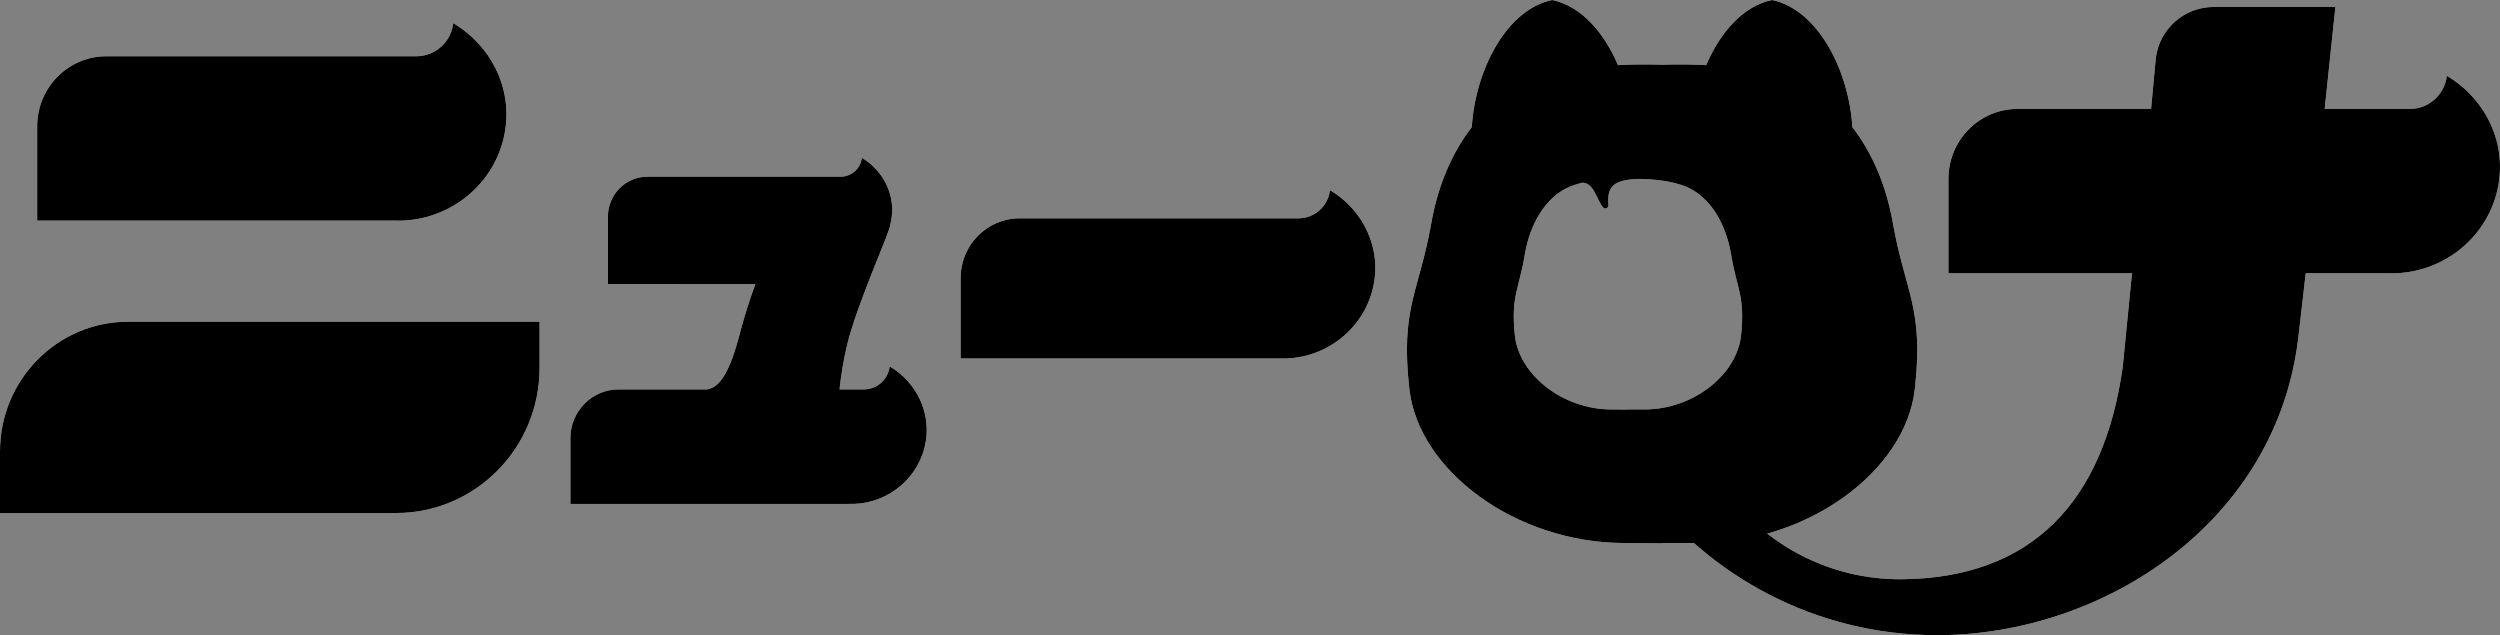 <?xml version="1.0" encoding="UTF-8"?>
<svg id="_レイヤー_2" data-name="レイヤー_2" xmlns="http://www.w3.org/2000/svg" width="556.561" height="141.409" viewBox="0 0 556.561 141.409">
  <rect x="0" y="0" width="556.561" height="141.409" fill="#808080" stroke="none"/>
  <g id="_レイヤー_5" data-name="レイヤー_5">
    <g>
      <g>
        <path d="M28.533,71.621h91.589v10.278c0,17.845-14.298,32.312-31.936,32.312H0v-13.721c0-15.944,12.775-28.869,28.533-28.869Z" style="fill: #fff;"/>
        <path d="M87.772,49.107l-79.493.008v-21.004c0-8.607,6.896-15.584,15.403-15.584h68.983c4.266,0,7.78-3.223,8.238-7.367,8.709,5.151,13.765,15.379,11.154,25.863-2.783,11.176-13.212,18.531-24.285,18.085Z" style="fill: #fff;"/>
        <path d="M284.883,79.797l-71.023.007v-17.909c0-7.339,5.88-13.288,13.134-13.288h62.061c3.638,0,6.633-2.748,7.024-6.281,7.426,4.392,11.737,13.113,9.511,22.052-2.373,9.529-11.265,15.801-20.707,15.42Z" style="fill: #fff;"/>
        <path d="M544.719,16.88c-.458,4.144-3.972,7.367-8.238,7.367h-18.952l.035-.301,2.352-22.397h-27.101c-6.585,0-12.125,4.933-12.887,11.473l-1.016,10.923-.035.301h-29.707c-8.507,0-15.403,6.977-15.403,15.584v21.004l40.893-.003-.204,1.766-1.882,19.074c-4.227,30.105-20.3,47.052-49.255,47.283-15.854.126-29.951-7.532-38.904-19.214l-19.035-1.687c14.882,20.228,38.854,33.354,65.893,33.354,36.884,0,75.933-25.105,80.468-66.972l1.368-11.839.204-1.769,18.276-.001c11.073.447,21.502-6.909,24.285-18.085,2.61-10.484-2.445-20.712-11.154-25.863Z" style="fill: #fff;"/>
        <path d="M198.06,81.556c-.32,2.888-2.768,5.133-5.741,5.133h-5.417c.308-2.869.819-6.281,1.669-9.83,2.232-9.318,9.645-25.379,9.66-26.959,1.491-5.988-1.396-11.829-6.371-14.771-.262,2.367-2.269,4.208-4.705,4.208h-43.025c-4.859,0-8.797,3.985-8.797,8.901v14.996l32.833-.003c-1.237,3.405-2.465,7.163-3.436,10.921-2.383,9.231-4.646,12.061-7.271,12.538h-19.741c-5.928,0-10.733,4.862-10.733,10.86v14.636l61.926-.005c7.716.311,14.983-4.814,16.922-12.602,1.819-7.305-1.704-14.432-7.772-18.022Z" style="fill: #fff;"/>
        <path d="M421.39,49.613c-1.502-8.49-4.687-15.737-9.001-21.298-.801-12.798-7.761-26.203-17.898-28.315-6.397,1.333-11.529,7.163-14.646,14.5-5.628-.302-9.823-.083-9.823-.083,0,0-4.194-.219-9.822.083-3.118-7.337-8.25-13.167-14.646-14.5-10.137,2.112-17.097,15.517-17.898,28.315-4.314,5.561-7.499,12.808-9.001,21.298-2.75,15.548-6.937,18.847-4.895,37.01,2.042,18.163,23.727,34.269,47.92,34.269l8.343.065v-.065h8.343c24.193,0,45.878-16.106,47.92-34.269,2.042-18.163-2.145-21.462-4.896-37.01ZM387.606,74.641c-.914,8.749-10.62,16.508-21.448,16.508h-3.734v.031l-3.734-.031c-10.829,0-20.535-7.759-21.448-16.508s.96-10.338,2.191-17.828c1.231-7.49,4.975-12.991,9.758-15.122.968-.431,2.041-.765,3.144-1.023,2.589.122,3.164,3.92,4.556,5.514.436.499,1.246.114,1.189-.546-.357-4.206,1.207-5.607,6.746-5.809,2.791.04,7.444.355,10.832,1.864,4.783,2.13,8.527,7.632,9.758,15.122,1.231,7.49,3.105,9.079,2.191,17.828Z" style="fill: #fff;"/>
      </g>
      <g>
        <path d="M28.533,71.621h91.589v10.278c0,17.845-14.298,32.312-31.936,32.312H0v-13.721c0-15.944,12.775-28.869,28.533-28.869Z"/>
        <path d="M87.772,49.107l-79.493.008v-21.004c0-8.607,6.896-15.584,15.403-15.584h68.983c4.266,0,7.78-3.223,8.238-7.367,8.709,5.151,13.765,15.379,11.154,25.863-2.783,11.176-13.212,18.531-24.285,18.085Z"/>
        <path d="M284.883,79.797l-71.023.007v-17.909c0-7.339,5.88-13.288,13.134-13.288h62.061c3.638,0,6.633-2.748,7.024-6.281,7.426,4.392,11.737,13.113,9.511,22.052-2.373,9.529-11.265,15.801-20.707,15.42Z"/>
        <path d="M544.719,16.88c-.458,4.144-3.972,7.367-8.238,7.367h-18.952l.035-.301,2.352-22.397h-27.101c-6.585,0-12.125,4.933-12.887,11.473l-1.016,10.923-.035.301h-29.707c-8.507,0-15.403,6.977-15.403,15.584v21.004l40.893-.003-.204,1.766-1.882,19.074c-4.227,30.105-20.3,47.052-49.255,47.283-15.854.126-29.951-7.532-38.904-19.214l-19.035-1.687c14.882,20.228,38.854,33.354,65.893,33.354,36.884,0,75.933-25.105,80.468-66.972l1.368-11.839.204-1.769,18.276-.001c11.073.447,21.502-6.909,24.285-18.085,2.61-10.484-2.445-20.712-11.154-25.863Z"/>
        <path d="M198.06,81.556c-.32,2.888-2.768,5.133-5.741,5.133h-5.417c.308-2.869.819-6.281,1.669-9.83,2.232-9.318,9.645-25.379,9.66-26.959,1.491-5.988-1.396-11.829-6.371-14.771-.262,2.367-2.269,4.208-4.705,4.208h-43.025c-4.859,0-8.797,3.985-8.797,8.901v14.996l32.833-.003c-1.237,3.405-2.465,7.163-3.436,10.921-2.383,9.231-4.646,12.061-7.271,12.538h-19.741c-5.928,0-10.733,4.862-10.733,10.86v14.636l61.926-.005c7.716.311,14.983-4.814,16.922-12.602,1.819-7.305-1.704-14.432-7.772-18.022Z"/>
        <path d="M421.39,49.613c-1.502-8.49-4.687-15.737-9.001-21.298-.801-12.798-7.761-26.203-17.898-28.315-6.397,1.333-11.529,7.163-14.646,14.5-5.628-.302-9.823-.083-9.823-.083,0,0-4.194-.219-9.822.083-3.118-7.337-8.25-13.167-14.646-14.5-10.137,2.112-17.097,15.517-17.898,28.315-4.314,5.561-7.499,12.808-9.001,21.298-2.75,15.548-6.937,18.847-4.895,37.01,2.042,18.163,23.727,34.269,47.92,34.269l8.343.065v-.065h8.343c24.193,0,45.878-16.106,47.92-34.269,2.042-18.163-2.145-21.462-4.896-37.01ZM387.606,74.641c-.914,8.749-10.62,16.508-21.448,16.508h-3.734v.031l-3.734-.031c-10.829,0-20.535-7.759-21.448-16.508s.96-10.338,2.191-17.828c1.231-7.49,4.975-12.991,9.758-15.122.968-.431,2.041-.765,3.144-1.023,2.589.122,3.164,3.92,4.556,5.514.436.499,1.246.114,1.189-.546-.357-4.206,1.207-5.607,6.746-5.809,2.791.04,7.444.355,10.832,1.864,4.783,2.13,8.527,7.632,9.758,15.122,1.231,7.49,3.105,9.079,2.191,17.828Z"/>
      </g>
    </g>
  </g>
</svg>
